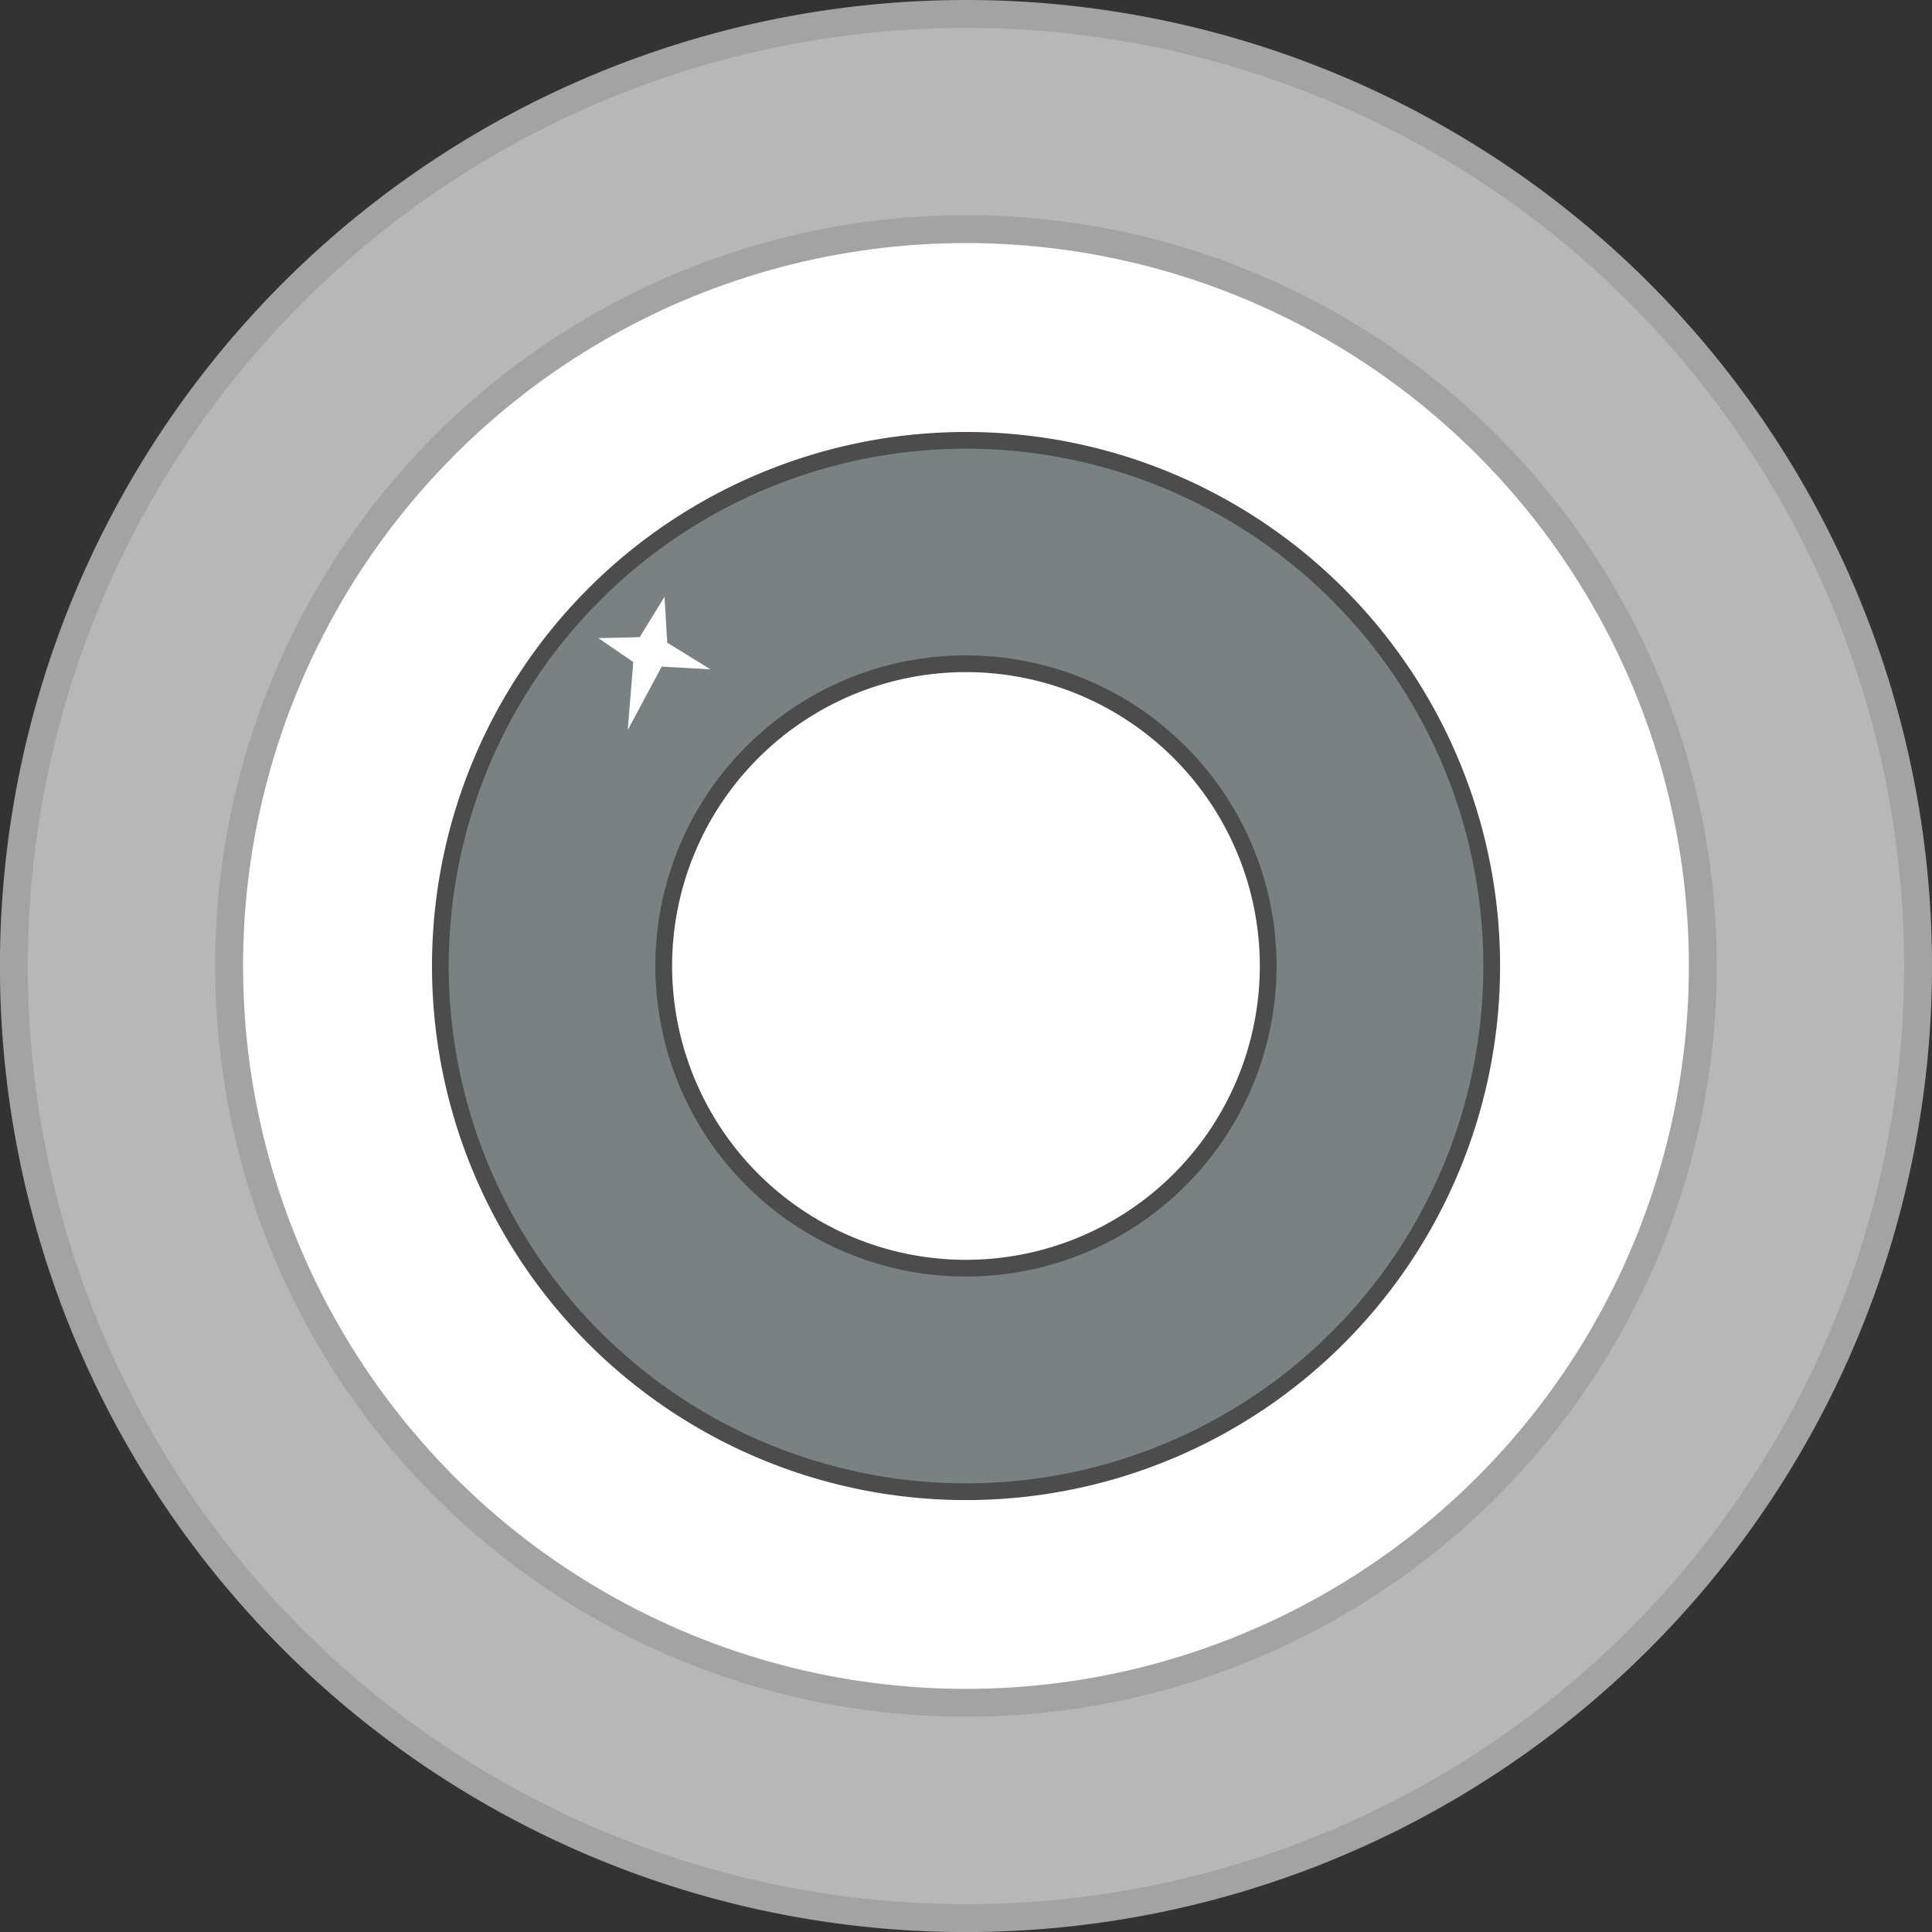 <svg xmlns="http://www.w3.org/2000/svg" viewBox="0 0 276.93 276.93"><rect x="0" y="0" width="276.93" height="276.93" fill="#333333" stroke="none"/><defs><style>.cls-1{fill:#b7b7b7;}.cls-1,.cls-2{stroke:#a3a3a3;stroke-width:4px;}.cls-1,.cls-2,.cls-3{stroke-miterlimit:10;}.cls-2,.cls-4{fill:#fff;}.cls-3{fill:#7a8182;stroke:#4b4c4c;stroke-width:2.4px;}</style></defs><g id="Layer_2" data-name="Layer 2"><g id="Layer_1-2" data-name="Layer 1"><path class="cls-1" d="M274.93,138.46A136.47,136.47,0,1,1,138.46,2,136.47,136.47,0,0,1,274.93,138.46Z"/><circle class="cls-2" cx="138.46" cy="138.46" r="105.62"/><path class="cls-3" d="M138.46,63.12a75.35,75.35,0,1,0,75.36,75.35A75.35,75.35,0,0,0,138.46,63.12Zm0,118.66a43.32,43.32,0,1,1,43.32-43.31A43.31,43.31,0,0,1,138.46,181.78Z"/><polygon class="cls-4" points="95.25 85.54 95.64 92.12 101.83 95.94 94.85 95.55 89.98 104.63 90.77 94.89 85.77 91.47 91.69 91.33 95.25 85.54"/></g></g></svg>